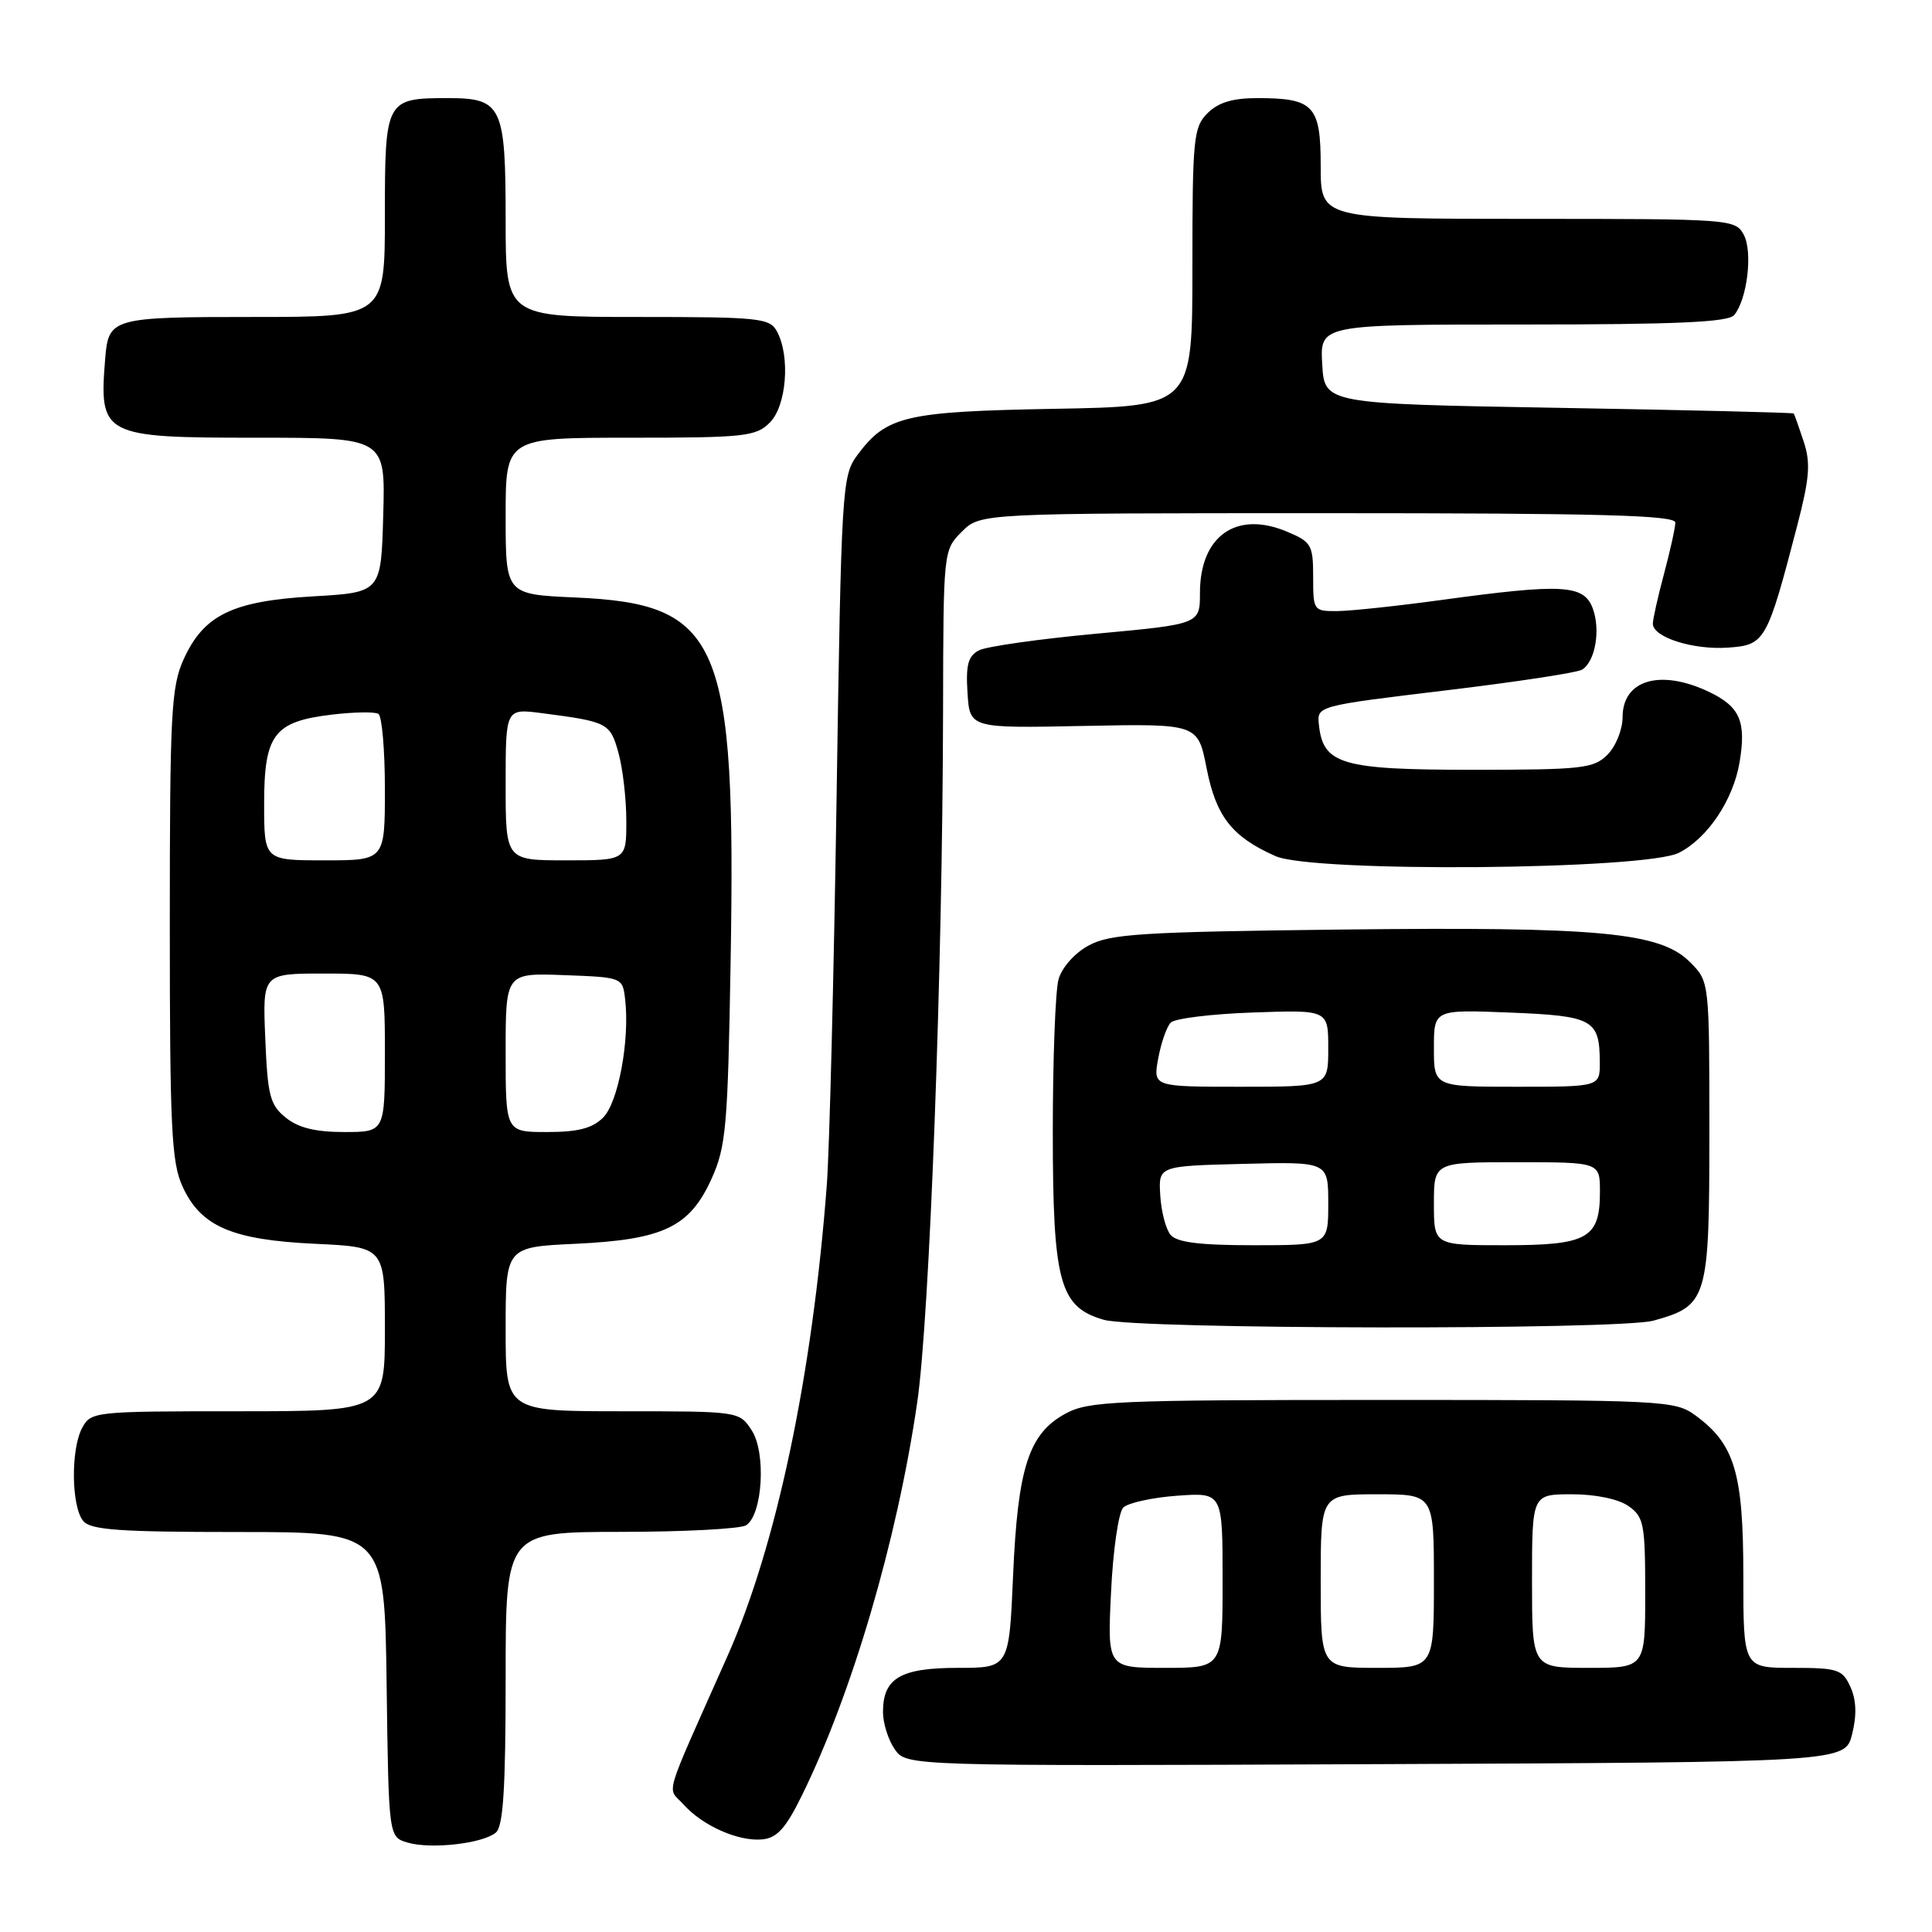 <?xml version="1.0" encoding="UTF-8" standalone="no"?>
<!DOCTYPE svg PUBLIC "-//W3C//DTD SVG 1.1//EN" "http://www.w3.org/Graphics/SVG/1.1/DTD/svg11.dtd" >
<svg xmlns="http://www.w3.org/2000/svg" xmlns:xlink="http://www.w3.org/1999/xlink" version="1.1" viewBox="0 0 256 256">
 <g >
 <path fill="currentColor"
d=" M 65.70 242.83 C 66.68 242.02 67.00 237.05 67.00 222.38 C 67.00 203.00 67.00 203.00 82.25 202.98 C 90.64 202.98 98.11 202.58 98.86 202.11 C 101.05 200.72 101.54 192.48 99.60 189.52 C 97.96 187.01 97.91 187.00 82.48 187.00 C 67.00 187.00 67.00 187.00 67.00 176.12 C 67.00 165.24 67.00 165.24 76.25 164.81 C 87.91 164.26 91.39 162.60 94.29 156.18 C 96.21 151.93 96.44 149.28 96.81 127.46 C 97.54 84.80 95.50 80.02 76.25 79.17 C 67.00 78.76 67.00 78.76 67.00 68.38 C 67.00 58.00 67.00 58.00 83.50 58.00 C 98.67 58.00 100.16 57.84 102.00 56.00 C 104.22 53.78 104.74 47.25 102.96 43.93 C 102.00 42.14 100.71 42.00 84.46 42.00 C 67.00 42.00 67.00 42.00 67.00 29.07 C 67.00 14.04 66.51 13.00 59.36 13.00 C 51.11 13.00 51.00 13.21 51.00 28.54 C 51.00 42.00 51.00 42.00 33.62 42.00 C 14.82 42.00 14.38 42.12 13.94 47.50 C 13.11 57.77 13.56 58.00 34.11 58.00 C 51.07 58.00 51.07 58.00 50.78 68.25 C 50.50 78.50 50.50 78.50 41.50 79.02 C 30.77 79.64 26.99 81.49 24.32 87.39 C 22.68 91.03 22.50 94.58 22.50 122.47 C 22.50 149.33 22.72 154.00 24.17 157.18 C 26.59 162.51 30.70 164.29 41.75 164.81 C 51.00 165.24 51.00 165.24 51.00 176.12 C 51.00 187.00 51.00 187.00 31.54 187.00 C 12.44 187.00 12.05 187.04 10.88 189.22 C 9.36 192.07 9.45 199.64 11.03 201.54 C 12.02 202.73 15.85 203.00 31.60 203.00 C 50.96 203.00 50.96 203.00 51.23 223.21 C 51.50 243.41 51.50 243.41 54.00 244.15 C 57.09 245.06 63.95 244.29 65.70 242.83 Z  M 106.21 238.00 C 112.88 224.48 118.86 204.16 121.53 185.87 C 123.18 174.66 124.90 128.47 124.96 94.20 C 125.00 72.95 125.00 72.90 127.45 70.45 C 129.91 68.00 129.91 68.00 175.95 68.00 C 212.13 68.00 222.00 68.27 221.99 69.25 C 221.98 69.94 221.31 72.97 220.50 76.00 C 219.69 79.03 219.02 82.01 219.01 82.63 C 218.99 84.44 224.37 86.15 229.02 85.81 C 233.88 85.46 234.14 85.00 238.12 69.73 C 239.79 63.30 239.94 61.36 238.99 58.48 C 238.36 56.57 237.77 54.90 237.67 54.79 C 237.58 54.67 223.55 54.33 206.50 54.04 C 175.50 53.50 175.50 53.50 175.20 48.25 C 174.90 43.00 174.90 43.00 201.83 43.00 C 222.15 43.00 229.01 42.69 229.79 41.75 C 231.52 39.65 232.27 33.38 231.06 31.11 C 229.95 29.04 229.36 29.00 202.46 29.00 C 175.00 29.00 175.00 29.00 175.00 22.04 C 175.00 13.97 174.10 13.00 166.57 13.00 C 163.33 13.00 161.42 13.58 160.00 15.00 C 158.14 16.86 158.00 18.33 158.00 35.42 C 158.00 53.84 158.00 53.84 139.75 54.17 C 119.91 54.53 117.45 55.11 113.59 60.32 C 111.57 63.05 111.48 64.63 110.85 105.78 C 110.49 129.23 109.91 152.26 109.56 156.96 C 107.64 182.27 102.89 204.81 96.40 219.43 C 87.68 239.05 88.39 236.66 90.57 239.10 C 93.07 241.91 97.84 244.03 101.00 243.73 C 102.94 243.55 104.11 242.27 106.21 238.00 Z  M 245.42 229.77 C 246.05 227.24 245.97 225.24 245.19 223.52 C 244.13 221.20 243.52 221.00 237.52 221.00 C 231.00 221.00 231.00 221.00 231.00 208.75 C 231.00 195.18 229.86 191.37 224.68 187.57 C 221.94 185.56 220.72 185.50 183.18 185.50 C 147.69 185.50 144.23 185.65 141.17 187.32 C 136.31 189.97 134.86 194.46 134.24 208.75 C 133.71 221.00 133.71 221.00 126.93 221.00 C 119.32 221.00 117.00 222.36 117.00 226.85 C 117.00 228.34 117.70 230.56 118.56 231.79 C 120.12 234.02 120.12 234.02 182.31 233.76 C 244.50 233.50 244.50 233.50 245.42 229.77 Z  M 219.10 174.99 C 226.27 173.00 226.50 172.22 226.50 149.92 C 226.50 130.05 226.50 130.05 223.94 127.49 C 219.98 123.52 211.98 122.78 177.69 123.17 C 151.20 123.48 147.10 123.74 144.26 125.28 C 142.39 126.29 140.71 128.19 140.26 129.77 C 139.84 131.27 139.50 140.38 139.50 150.00 C 139.51 169.95 140.39 173.19 146.26 174.88 C 150.69 176.16 214.54 176.25 219.10 174.99 Z  M 222.46 113.00 C 226.26 111.08 229.65 106.02 230.50 101.02 C 231.41 95.60 230.56 93.64 226.46 91.68 C 220.01 88.61 215.00 90.07 215.00 95.04 C 215.00 96.67 214.10 98.90 213.00 100.00 C 211.17 101.83 209.67 102.00 195.11 102.00 C 177.74 102.00 175.31 101.28 174.76 96.02 C 174.50 93.54 174.50 93.54 191.50 91.49 C 200.85 90.37 209.01 89.13 209.64 88.73 C 211.40 87.63 212.11 83.42 211.03 80.57 C 209.85 77.46 207.00 77.31 191.00 79.50 C 185.22 80.29 179.04 80.95 177.25 80.97 C 174.05 81.00 174.00 80.92 174.00 76.45 C 174.00 72.19 173.77 71.80 170.49 70.43 C 163.80 67.63 159.00 71.03 159.00 78.57 C 159.00 82.70 159.00 82.70 145.25 83.97 C 137.69 84.67 130.69 85.66 129.70 86.18 C 128.28 86.93 127.96 88.12 128.20 91.81 C 128.50 96.50 128.50 96.50 143.61 96.19 C 158.72 95.89 158.72 95.89 159.88 101.79 C 161.14 108.20 163.24 110.88 169.01 113.44 C 173.96 115.64 217.97 115.27 222.46 113.00 Z  M 37.86 148.09 C 35.77 146.40 35.46 145.18 35.15 137.59 C 34.79 129.00 34.79 129.00 42.90 129.00 C 51.00 129.00 51.00 129.00 51.00 139.50 C 51.00 150.00 51.00 150.00 45.61 150.00 C 41.79 150.00 39.53 149.44 37.86 148.09 Z  M 67.00 139.46 C 67.00 128.92 67.00 128.92 74.75 129.21 C 82.50 129.50 82.50 129.50 82.84 132.47 C 83.45 137.87 81.92 146.08 79.92 148.08 C 78.49 149.51 76.59 150.00 72.50 150.00 C 67.00 150.00 67.00 150.00 67.00 139.46 Z  M 35.00 106.50 C 35.00 97.31 36.30 95.60 43.99 94.69 C 46.90 94.34 49.67 94.30 50.14 94.59 C 50.61 94.88 51.00 99.37 51.00 104.56 C 51.00 114.00 51.00 114.00 43.00 114.00 C 35.00 114.00 35.00 114.00 35.00 106.50 Z  M 67.00 103.94 C 67.00 93.88 67.00 93.88 71.75 94.49 C 80.55 95.63 80.85 95.79 81.95 99.76 C 82.52 101.82 82.99 105.86 82.99 108.75 C 83.00 114.00 83.00 114.00 75.00 114.00 C 67.00 114.00 67.00 114.00 67.00 103.94 Z  M 147.22 210.95 C 147.48 205.42 148.21 200.39 148.84 199.76 C 149.46 199.14 152.68 198.43 155.99 198.19 C 162.00 197.76 162.00 197.76 162.00 209.38 C 162.00 221.00 162.00 221.00 154.37 221.00 C 146.73 221.00 146.73 221.00 147.22 210.95 Z  M 175.00 209.50 C 175.00 198.00 175.00 198.00 182.50 198.00 C 190.00 198.00 190.00 198.00 190.00 209.50 C 190.00 221.00 190.00 221.00 182.50 221.00 C 175.00 221.00 175.00 221.00 175.00 209.50 Z  M 203.00 209.50 C 203.00 198.00 203.00 198.00 208.28 198.00 C 211.44 198.00 214.45 198.63 215.78 199.56 C 217.82 200.99 218.00 201.92 218.00 211.06 C 218.00 221.00 218.00 221.00 210.50 221.00 C 203.00 221.00 203.00 221.00 203.00 209.50 Z  M 155.11 163.63 C 154.48 162.88 153.86 160.51 153.74 158.38 C 153.50 154.50 153.50 154.50 164.75 154.22 C 176.00 153.93 176.00 153.93 176.00 159.47 C 176.00 165.00 176.00 165.00 166.12 165.00 C 158.98 165.00 155.93 164.62 155.11 163.63 Z  M 190.00 159.50 C 190.00 154.00 190.00 154.00 201.00 154.00 C 212.00 154.00 212.00 154.00 212.00 157.93 C 212.00 164.09 210.38 165.00 199.43 165.00 C 190.00 165.00 190.00 165.00 190.00 159.50 Z  M 153.47 140.25 C 153.85 138.19 154.59 136.05 155.13 135.50 C 155.66 134.95 160.57 134.35 166.05 134.16 C 176.00 133.81 176.00 133.81 176.00 138.91 C 176.00 144.00 176.00 144.00 164.39 144.00 C 152.78 144.00 152.78 144.00 153.47 140.25 Z  M 190.00 138.88 C 190.00 133.77 190.00 133.77 200.06 134.17 C 211.09 134.61 211.96 135.09 211.98 140.75 C 212.00 144.00 212.00 144.00 201.00 144.00 C 190.00 144.00 190.00 144.00 190.00 138.88 Z "/>
</g>
</svg>